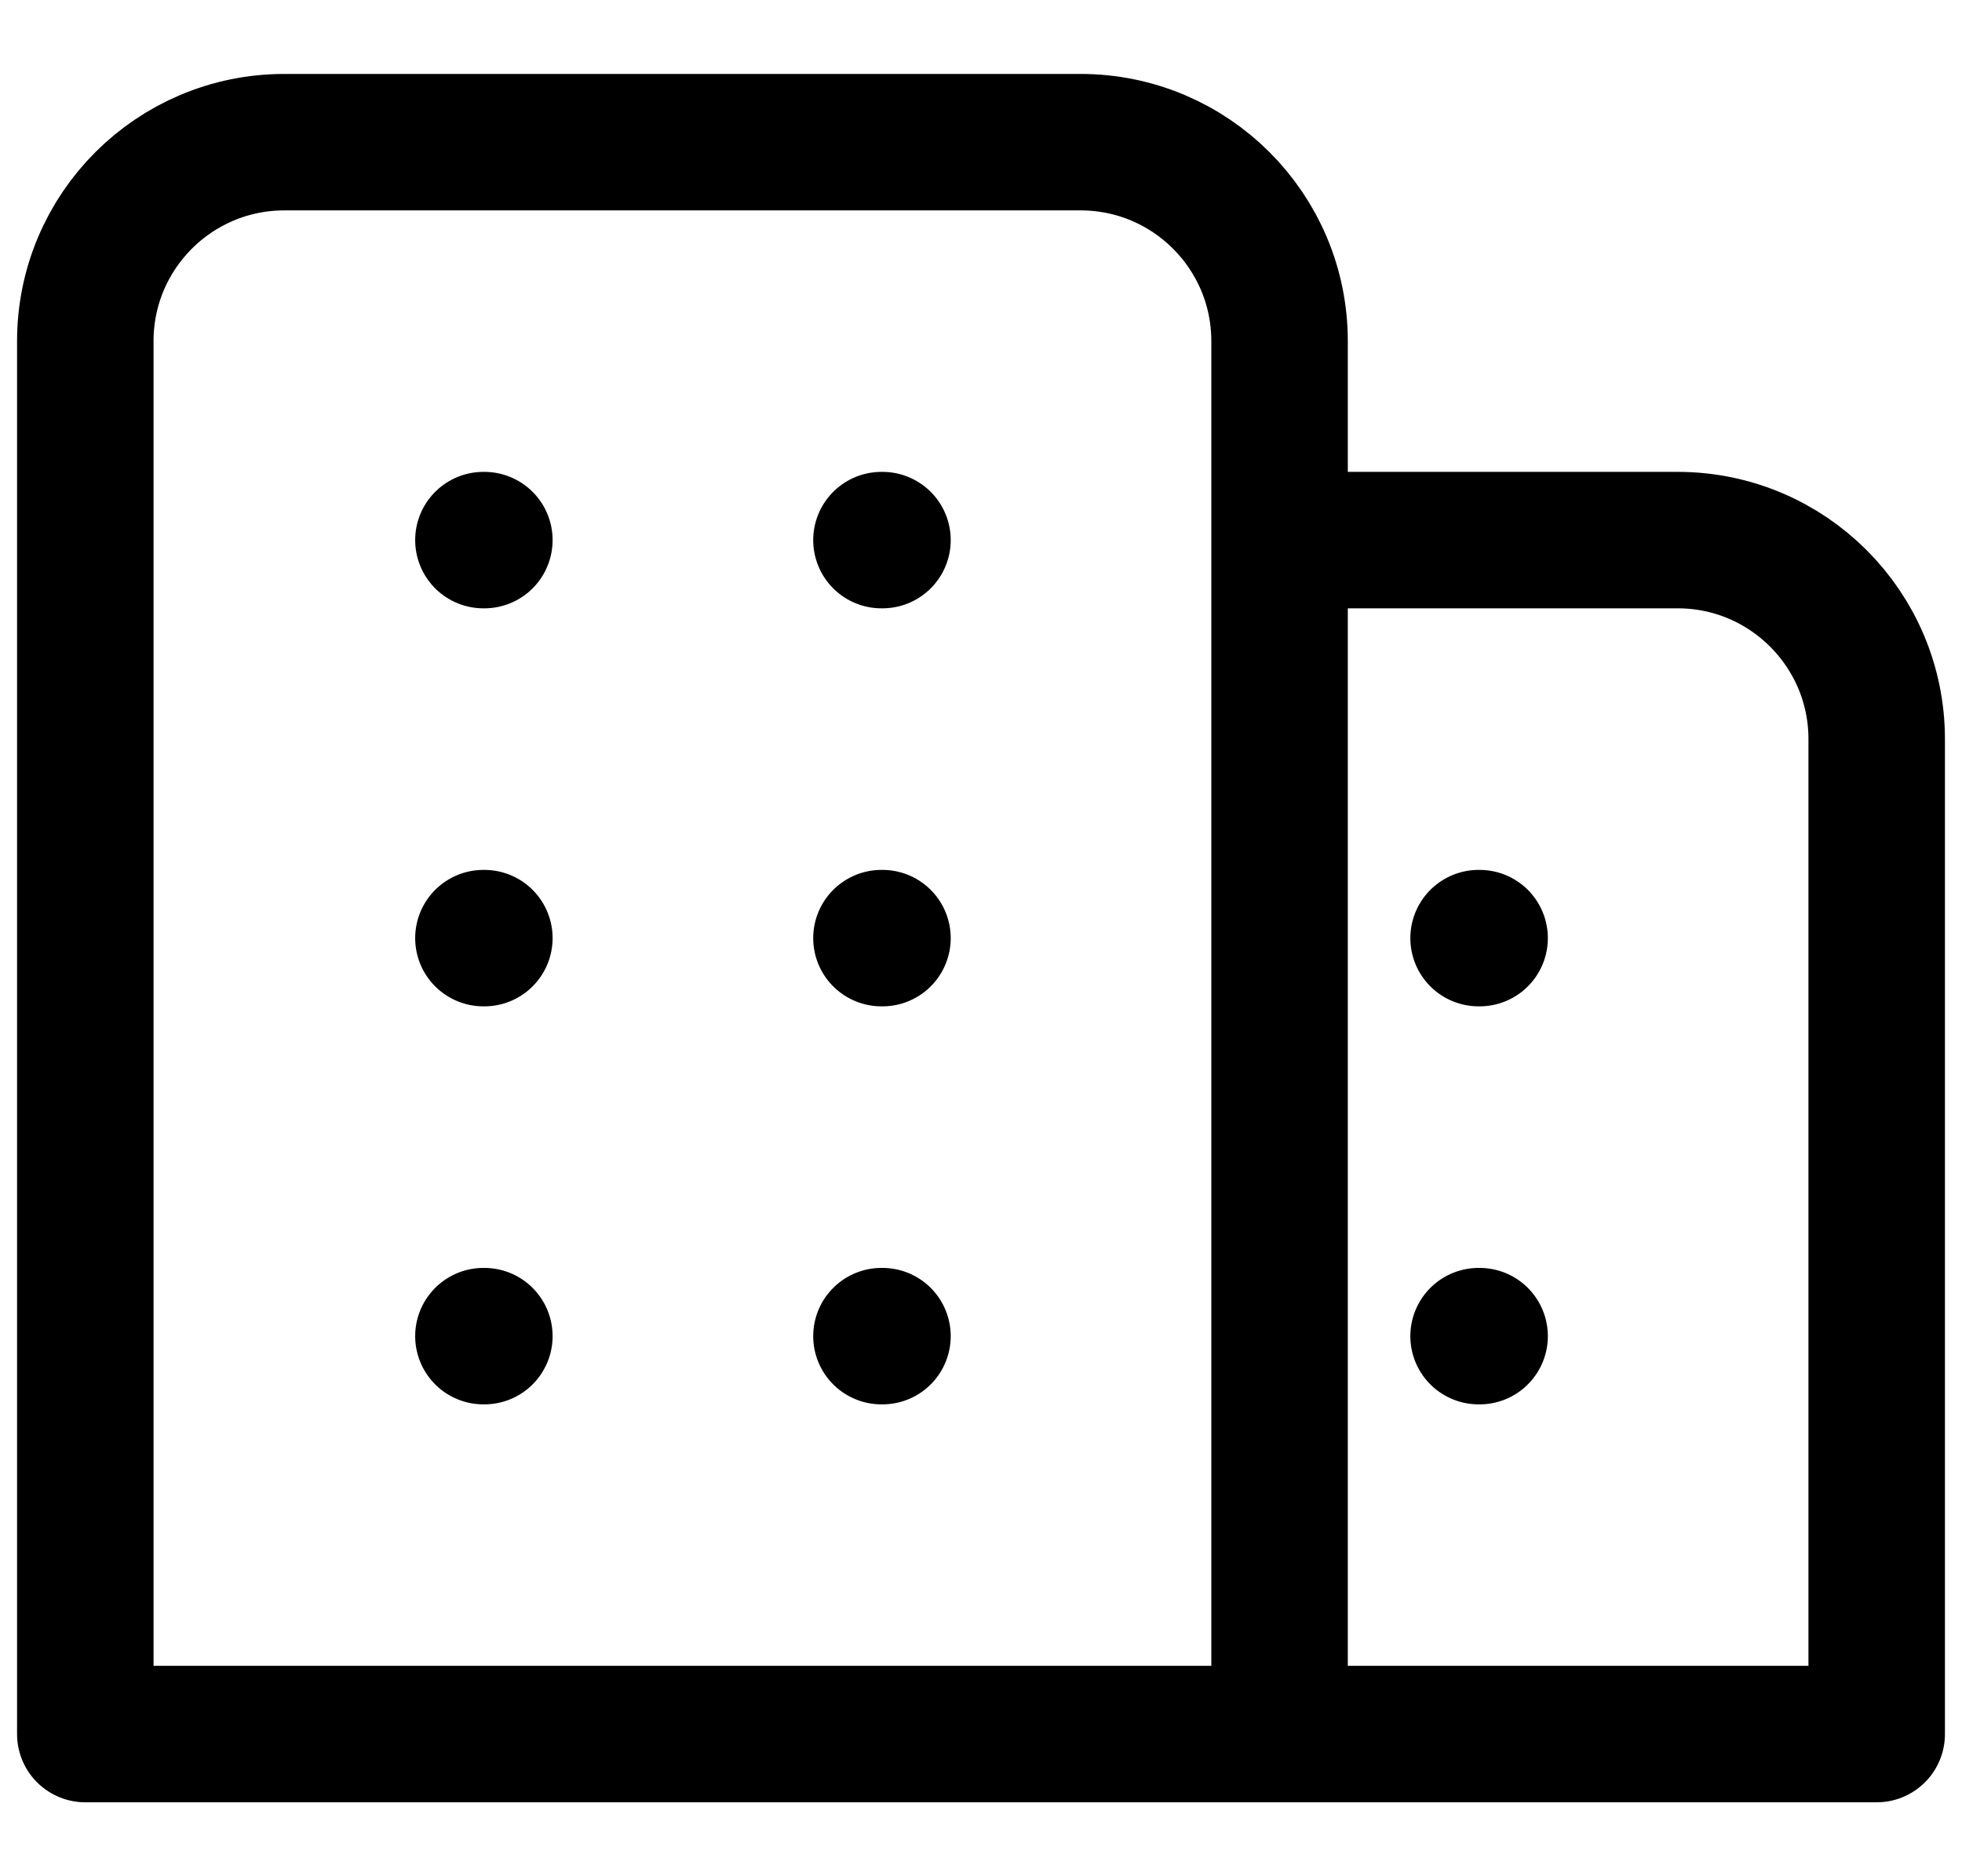 <svg width="23" height="22" viewBox="0 0 23 22" fill="none" xmlns="http://www.w3.org/2000/svg">
<path d="M10.333 20.333H22V8.667C22 7.378 20.955 6.333 19.667 6.333H15M10.333 15.667H10.345M17.333 15.667H17.345M5.667 15.667H5.678M10.333 11H10.345M17.333 11H17.345M5.667 11H5.678M10.333 6.333H10.345M5.667 6.333H5.678M15 20.333V4C15 2.711 13.955 1.667 12.667 1.667H3.333C2.045 1.667 1 2.711 1 4V20.333H15Z" stroke="currentColor" stroke-width="1.6" stroke-linecap="round" stroke-linejoin="round"/>
</svg>
